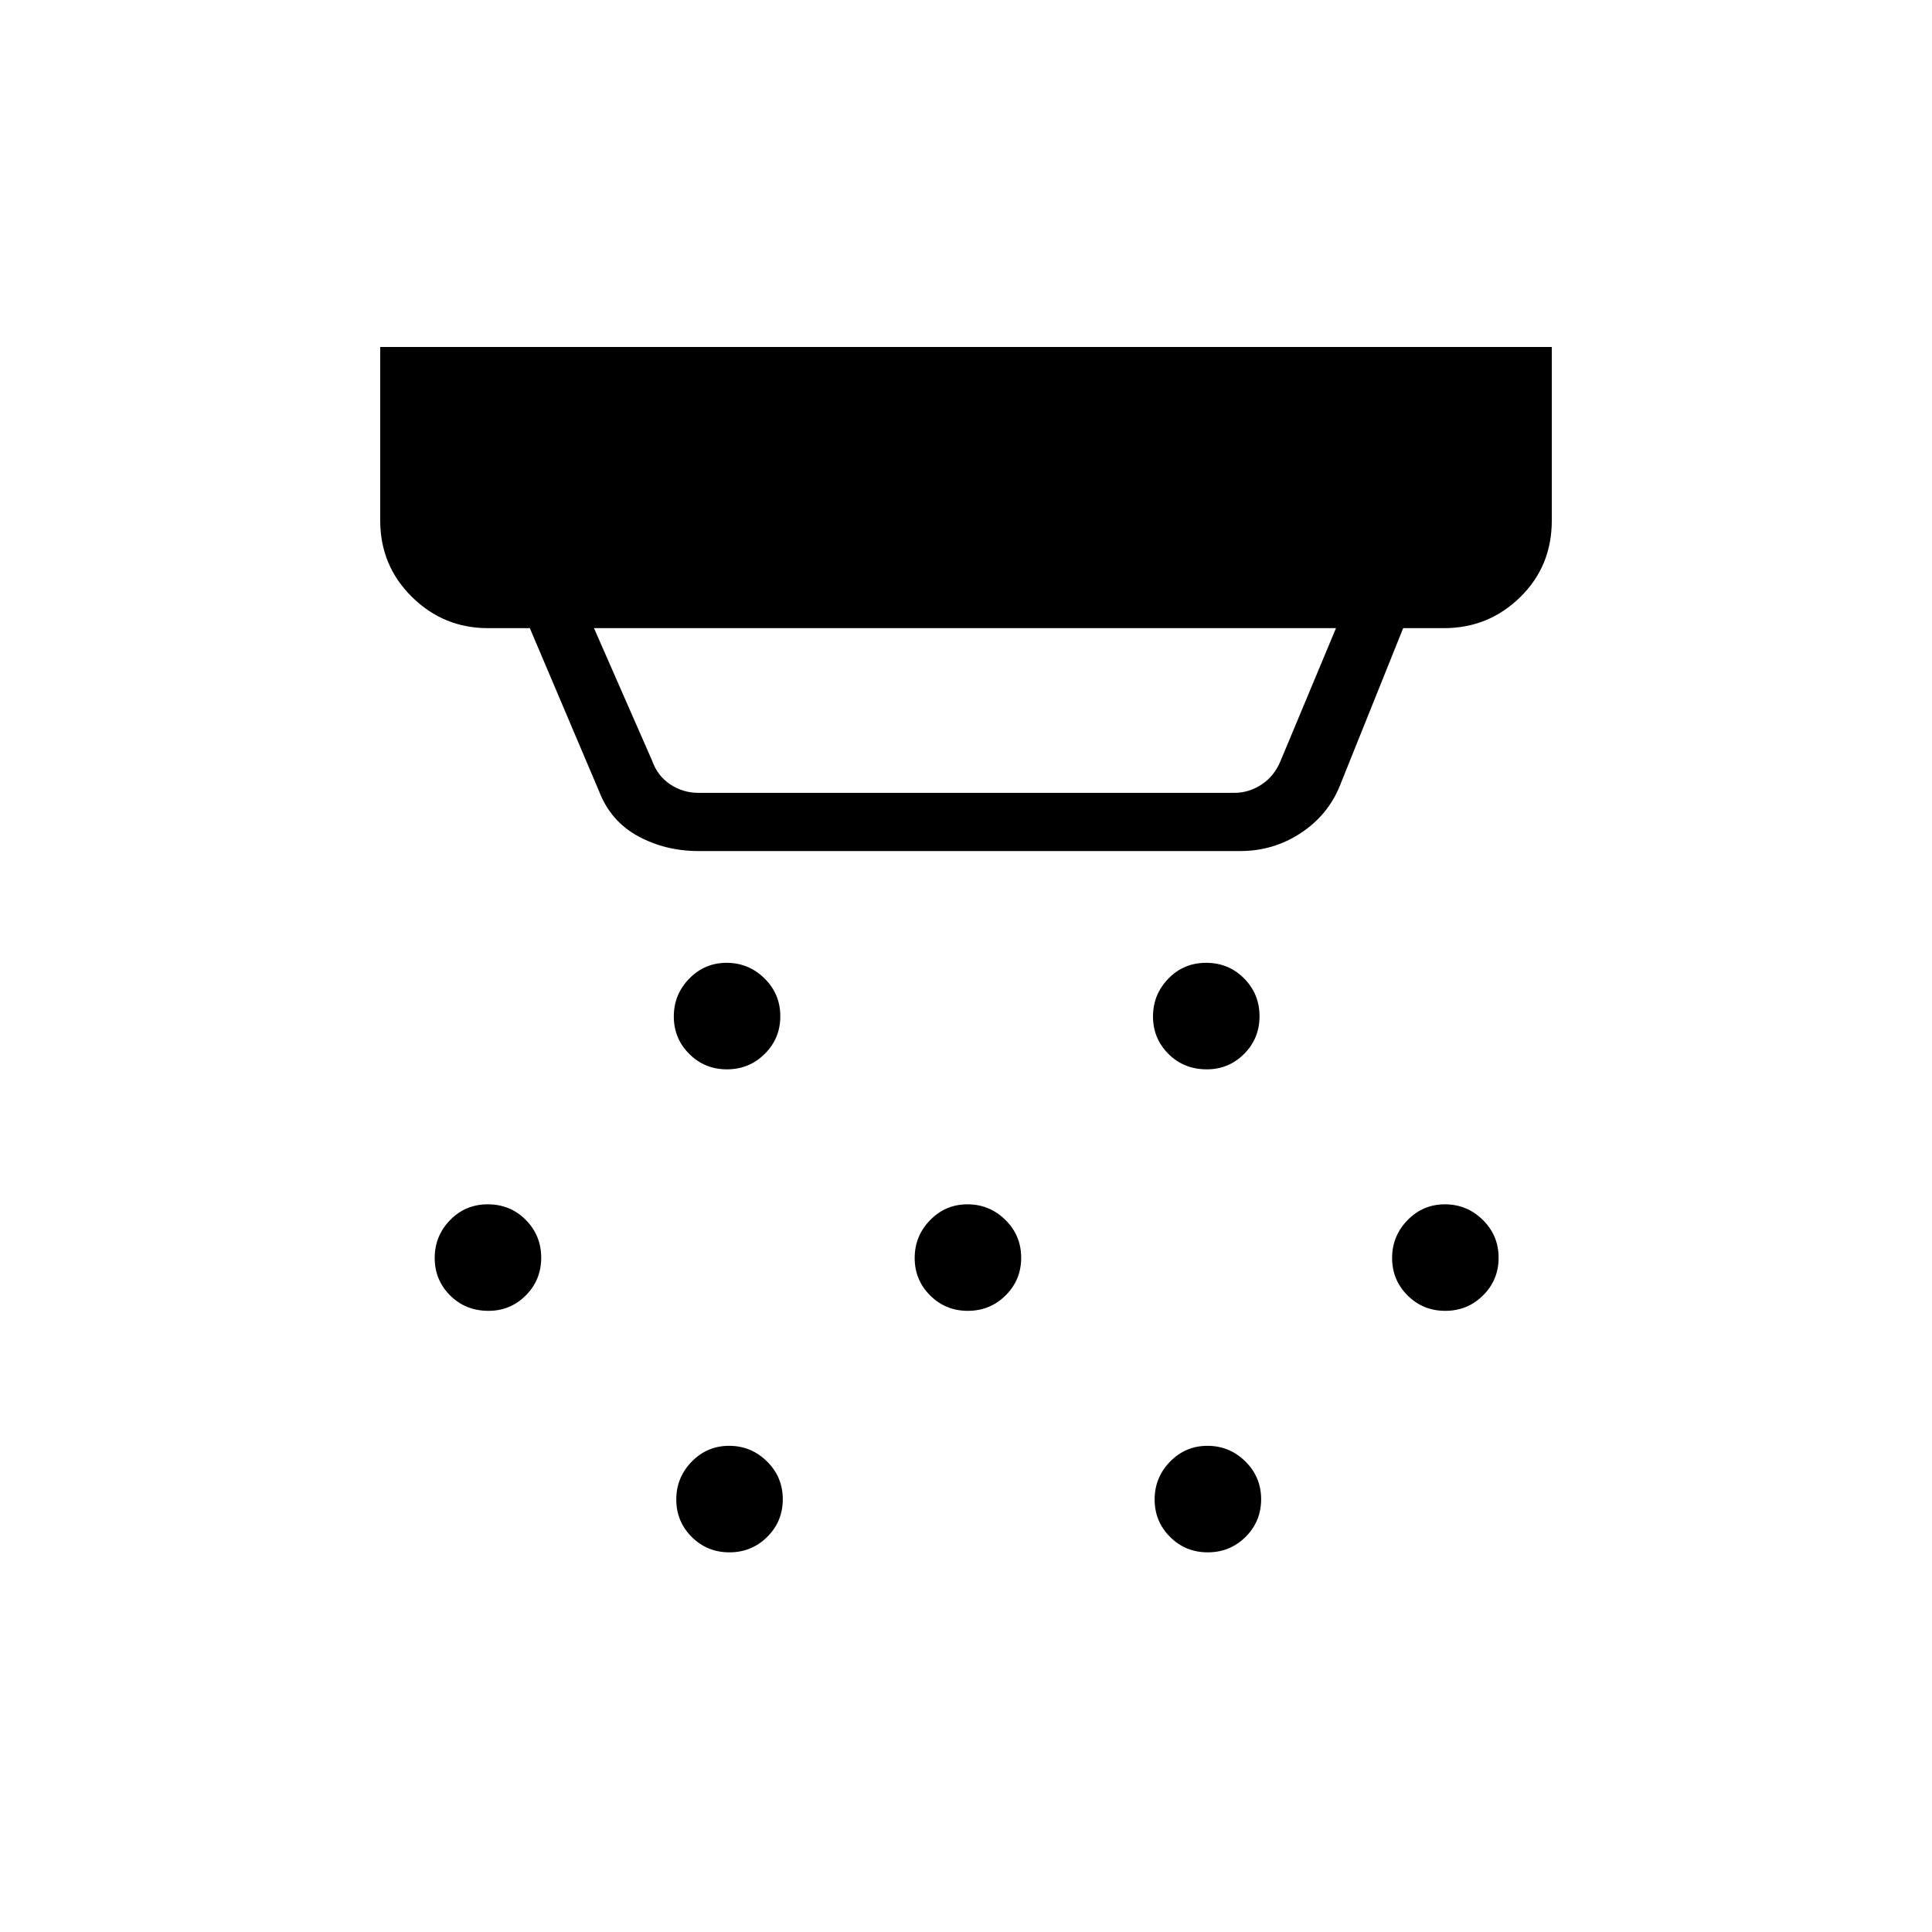 <svg xmlns="http://www.w3.org/2000/svg" height="20" viewBox="0 -960 960 960" width="20"><path d="M347.07-537.12q-16.41 0-30-7.37-13.58-7.38-19.34-22.2l-34.46-81.19h-20.81q-22.08 0-37.81-15.55-15.73-15.55-15.73-37.99v-86.16h582.16v86.16q0 22.8-15.73 38.17-15.73 15.37-37.81 15.37h-20.31l-31.38 78.11q-5.86 14.7-19.45 23.68-13.59 8.97-30.15 8.97H347.07Zm-51.92-110.76 28.81 65.69q2.69 7.69 9.04 11.92 6.35 4.23 14.04 4.23h266.31q7.3 0 13.65-4.23 6.35-4.23 9.42-11.92l27.43-65.69h-368.7Zm66.06 219.23q-11.06 0-18.73-7.66t-7.67-18.6q0-10.94 7.65-18.8 7.66-7.87 18.6-7.87 10.94 0 18.81 7.74 7.86 7.74 7.86 18.79 0 11.05-7.74 18.72-7.73 7.68-18.78 7.68Zm119.69 120q-11.05 0-18.73-7.66-7.67-7.66-7.67-18.6 0-10.94 7.66-18.8 7.65-7.87 18.59-7.87t18.81 7.74q7.86 7.74 7.86 18.79 0 11.05-7.73 18.72-7.74 7.68-18.79 7.68Zm-118.46 120q-11.06 0-18.73-7.66t-7.67-18.6q0-10.94 7.66-18.8 7.65-7.87 18.59-7.87t18.81 7.74q7.86 7.74 7.86 18.79 0 11.05-7.73 18.72-7.74 7.68-18.79 7.68Zm237.2-240q-11.37 0-19.04-7.66-7.68-7.66-7.68-18.6 0-10.94 7.62-18.8 7.61-7.87 18.78-7.87 11.18 0 18.85 7.74 7.68 7.74 7.68 18.79 0 11.05-7.65 18.72-7.64 7.68-18.56 7.68Zm.49 240q-11.05 0-18.73-7.66-7.67-7.66-7.67-18.6 0-10.94 7.66-18.8 7.66-7.87 18.59-7.87 10.94 0 18.81 7.74 7.86 7.74 7.86 18.79 0 11.05-7.73 18.72-7.74 7.68-18.79 7.68Zm118-120q-11.05 0-18.73-7.66-7.67-7.66-7.67-18.6 0-10.94 7.66-18.8 7.66-7.87 18.59-7.87 10.94 0 18.81 7.74 7.86 7.74 7.86 18.79 0 11.05-7.73 18.72-7.74 7.68-18.79 7.68Zm-475.42 0q-11.36 0-19.04-7.66-7.67-7.66-7.67-18.6 0-10.94 7.61-18.8 7.61-7.87 18.79-7.87t18.85 7.74q7.67 7.74 7.67 18.79 0 11.05-7.64 18.72-7.64 7.68-18.57 7.68Z"/></svg>